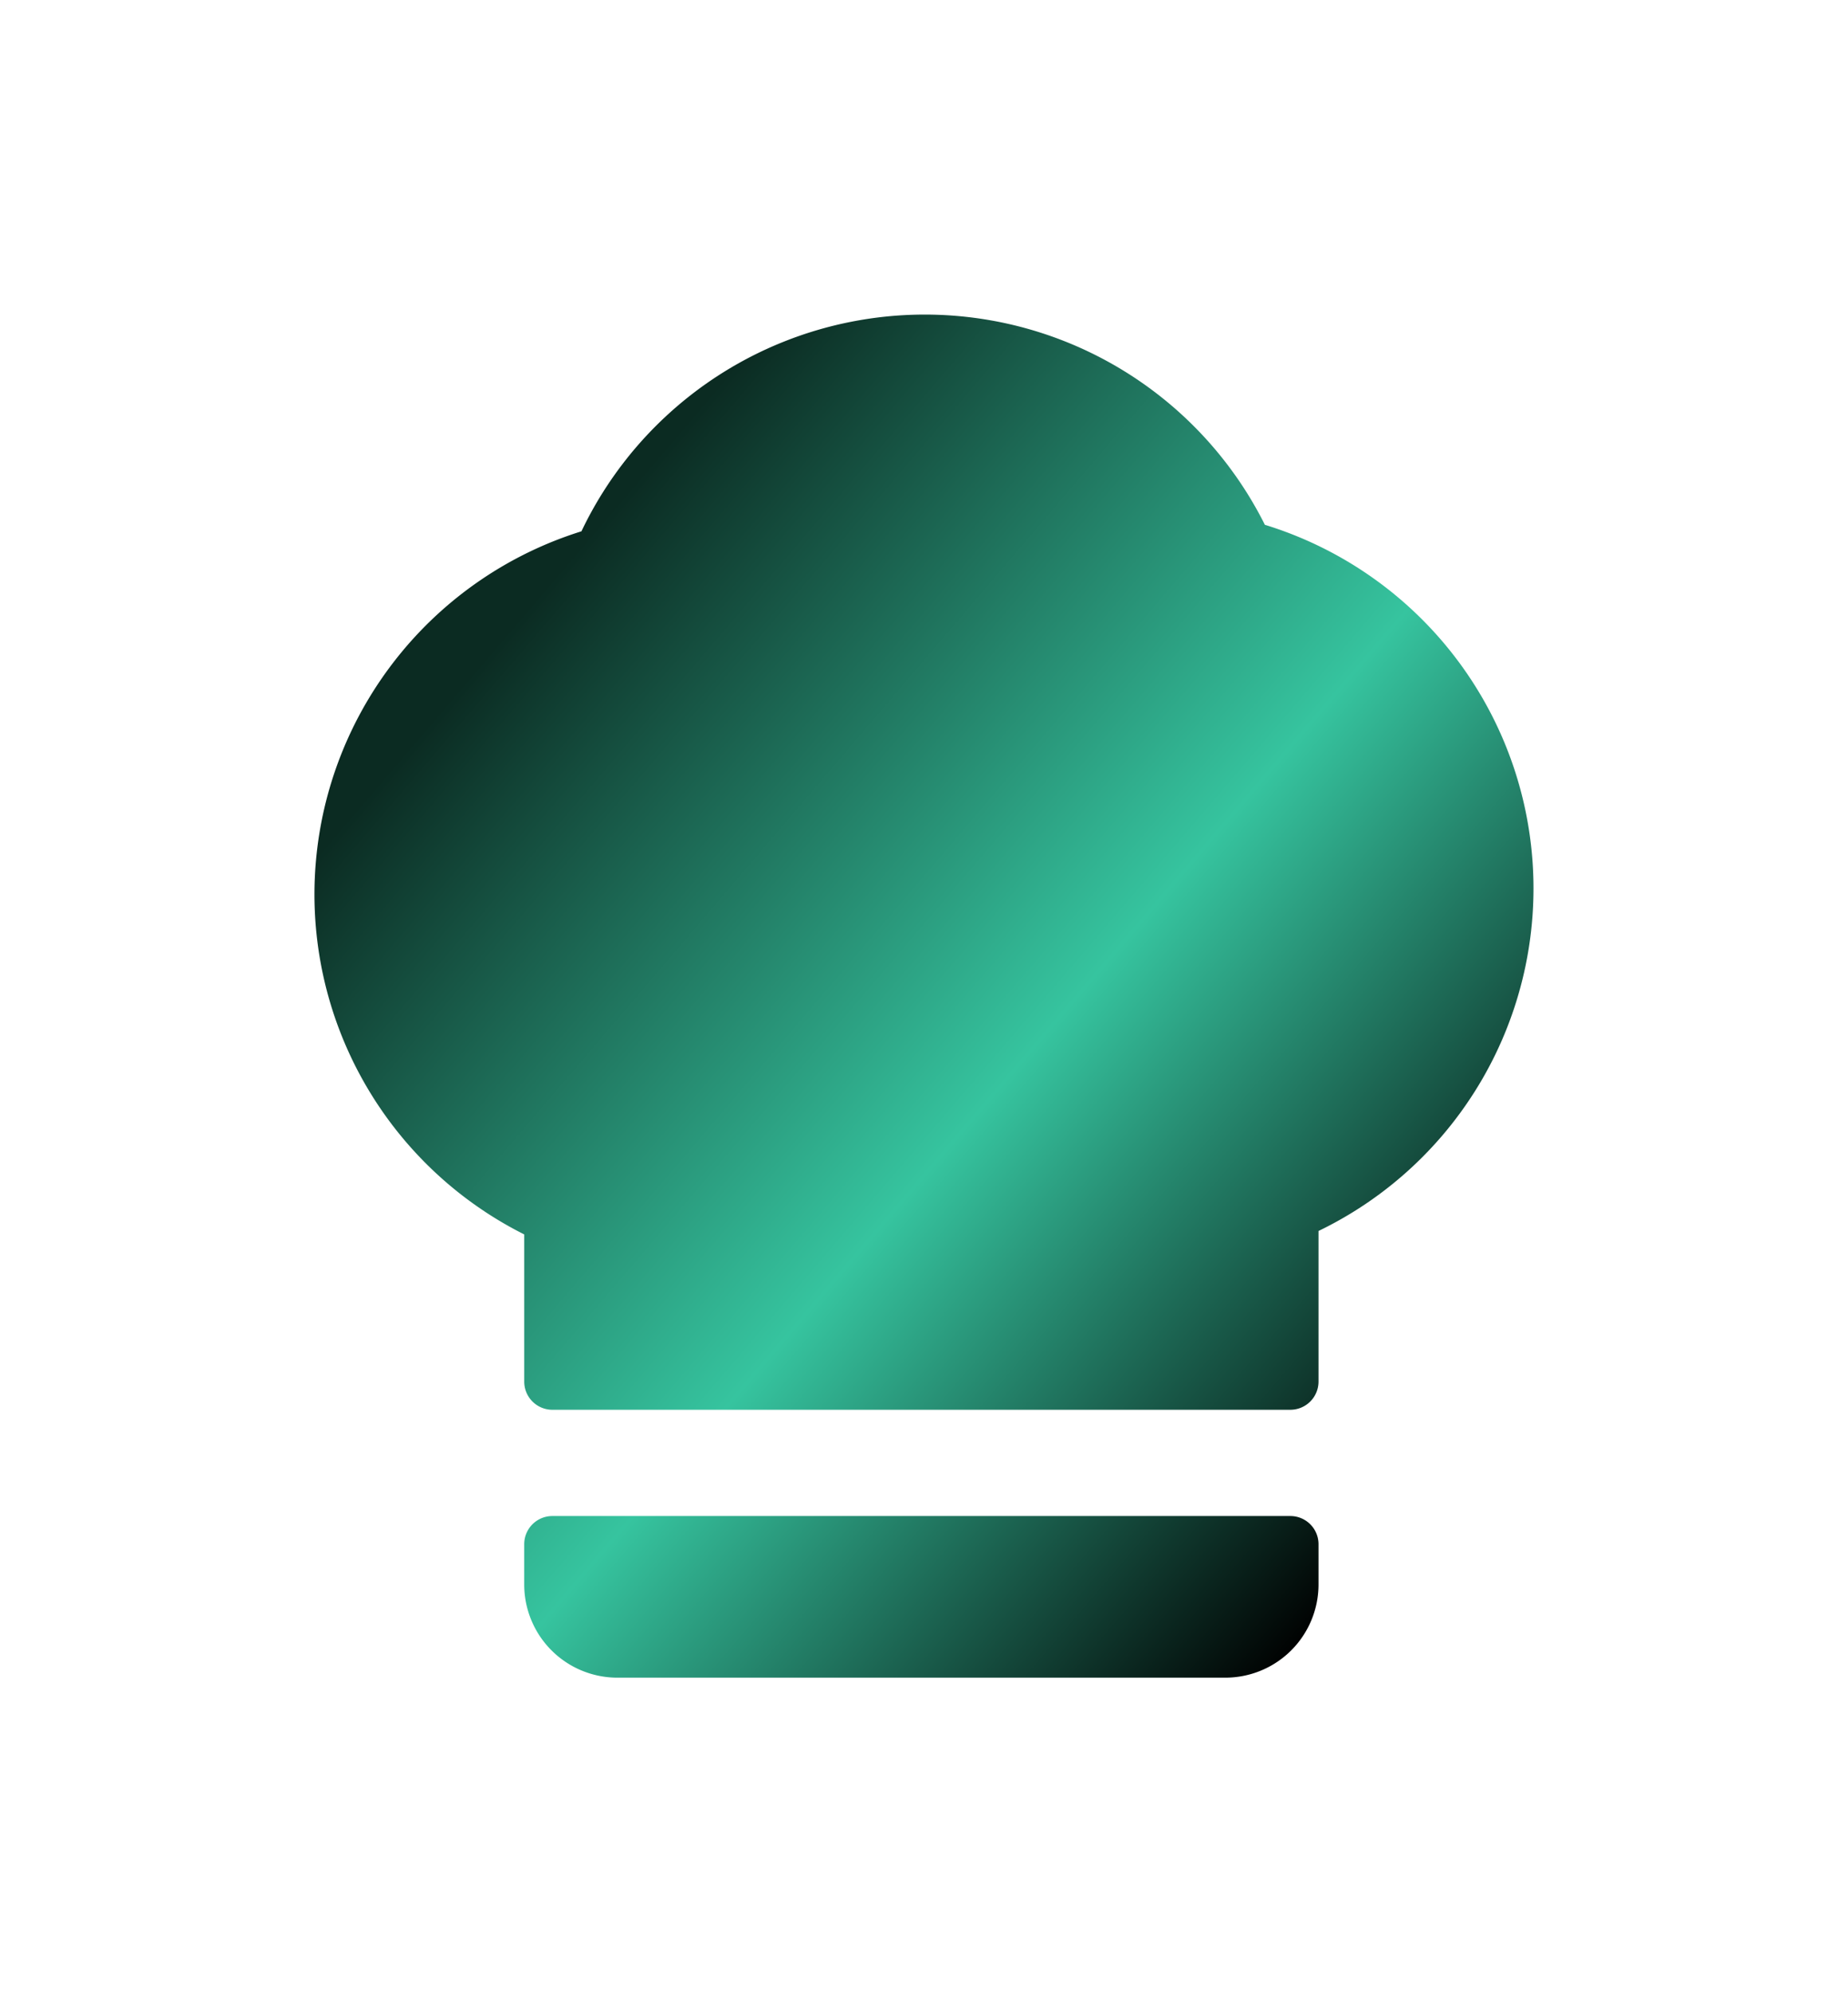 <svg xmlns="http://www.w3.org/2000/svg" xmlns:xlink="http://www.w3.org/1999/xlink" width="176.298" height="190" viewBox="0 0 176.298 190"><defs><linearGradient id="a" x1="0.083" y1="0.234" x2="0.806" y2="0.972" gradientUnits="objectBoundingBox"><stop offset="0" stop-color="#0b2b22"/><stop offset="0.53" stop-color="#36c49f"/><stop offset="1"/></linearGradient><filter id="b" x="0" y="0" width="176.298" height="190" filterUnits="userSpaceOnUse"><feOffset dx="6" dy="10" input="SourceAlpha"/><feGaussianBlur stdDeviation="10" result="c"/><feFlood flood-opacity="0.502"/><feComposite operator="in" in2="c"/><feComposite in="SourceGraphic"/></filter></defs><g transform="translate(-2.982 20)"><g transform="matrix(1, 0, 0, 1, 2.98, -20)" filter="url(#b)"><path d="M28.9,130a8.888,8.888,0,0,1-8.888-8.888v-3.84a2.687,2.687,0,0,1,2.687-2.687H93.1a2.687,2.687,0,0,1,2.687,2.687v3.84A8.888,8.888,0,0,1,86.9,130Zm-6.2-25.548a2.687,2.687,0,0,1-2.687-2.687V87.728A36.277,36.277,0,0,1,25.47,20.672a36.283,36.283,0,0,1,65.2-.621A36.277,36.277,0,0,1,95.787,87.4v14.364a2.687,2.687,0,0,1-2.687,2.687Z" transform="translate(24 20)" fill="url(#a)"/></g></g></svg>